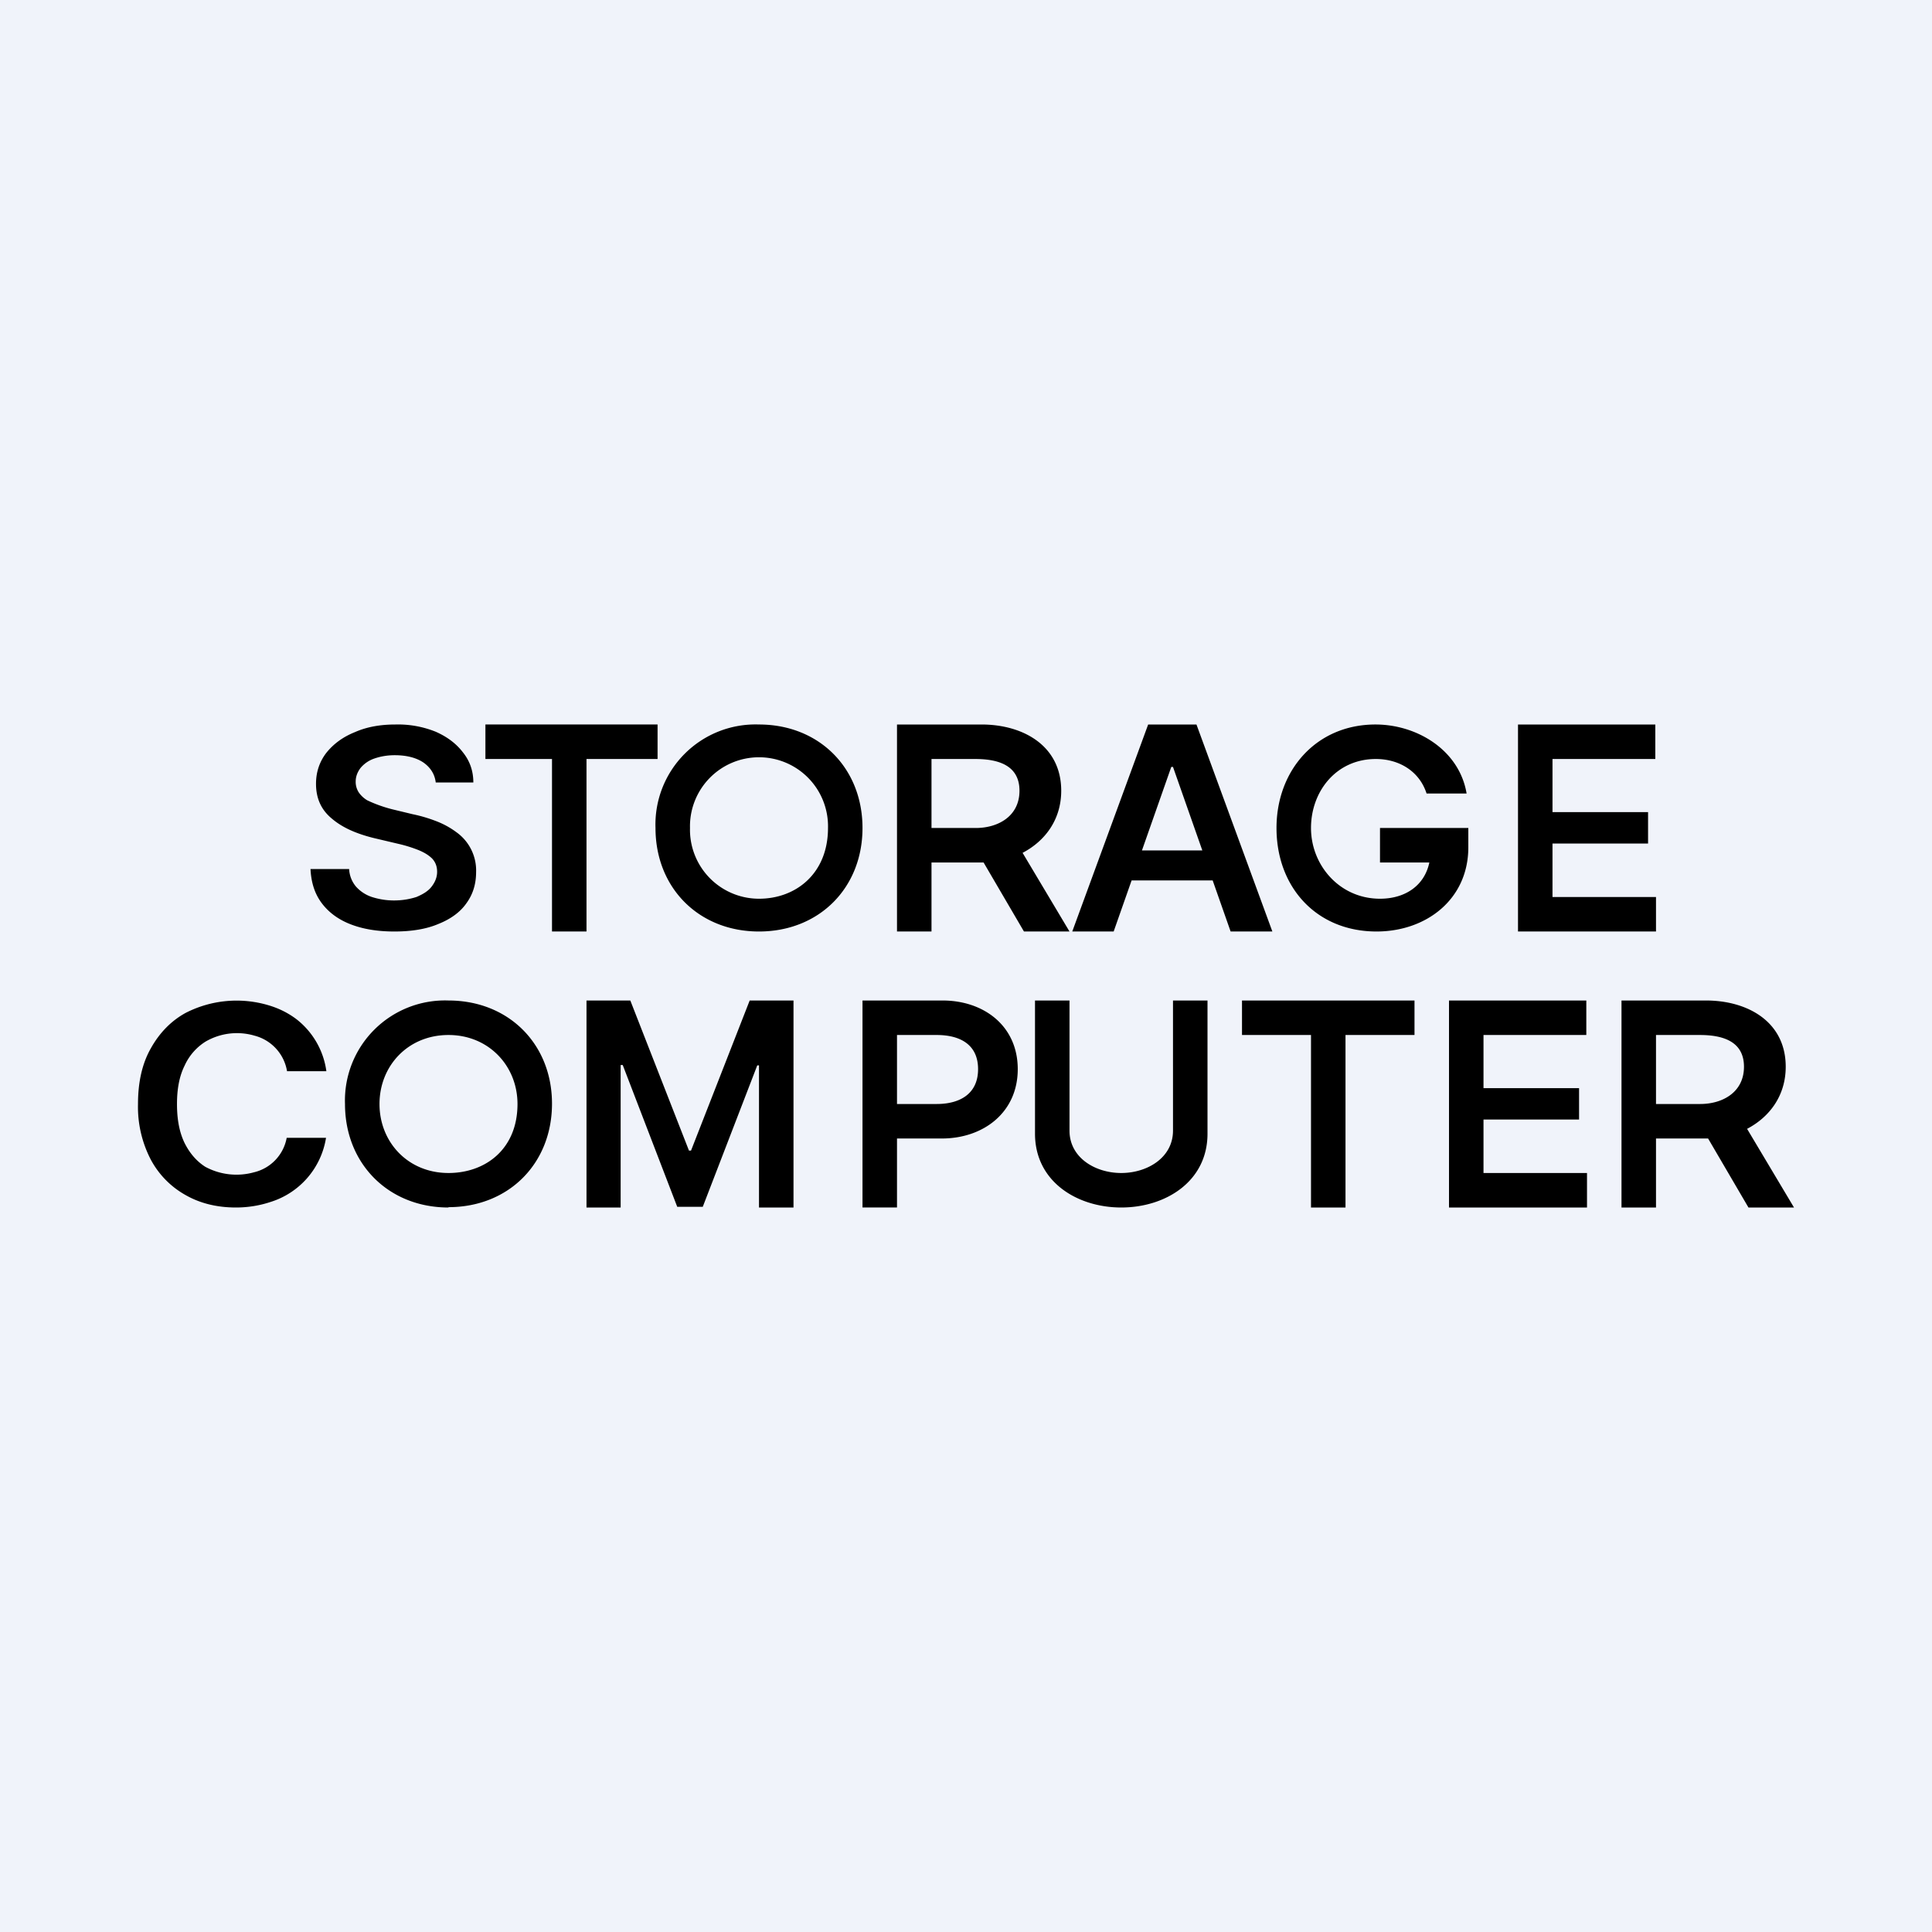 <!-- by TradeStack --><svg width="56" height="56" viewBox="0 0 56 56" xmlns="http://www.w3.org/2000/svg"><path fill="#F0F3FA" d="M0 0h56v56H0z"/><path fill-rule="evenodd" d="M44 27h4v-1h-3v-1.55h2.77v-.91H45V22h2.98v-1H44v6ZM9.45 31.05H8.32a1.28 1.28 0 0 0-.94-1.03 1.81 1.81 0 0 0-1.42.17 1.6 1.6 0 0 0-.61.7c-.15.3-.22.67-.22 1.11 0 .45.07.82.22 1.13.15.3.35.53.6.69a1.9 1.9 0 0 0 1.41.16 1.26 1.26 0 0 0 .95-1h1.14a2.33 2.33 0 0 1-1.61 1.86c-.3.1-.64.16-1 .16-.55 0-1.04-.12-1.46-.36a2.55 2.55 0 0 1-1.01-1.03A3.31 3.31 0 0 1 4 32c0-.63.12-1.17.37-1.61.25-.45.59-.8 1.01-1.03a3.24 3.24 0 0 1 2.41-.22c.3.09.56.22.8.4a2.3 2.3 0 0 1 .87 1.51ZM13 34.99c1.74 0 3-1.26 3-3 0-1.73-1.26-2.99-3-2.99a2.9 2.9 0 0 0-3 3c0 1.73 1.26 3 3 3ZM13 30c1.17 0 2 .9 2 2 0 1.31-.93 2-2 2-1.18 0-2-.9-2-2s.82-2 2-2Zm4-1h1.27l1.7 4.35h.06l1.7-4.35H23v6h-1v-4.12h-.05l-1.58 4.1h-.74l-1.58-4.11h-.06V35H17v-6Zm8 0v6h1v-2h1.3c1.2 0 2.2-.75 2.2-2.01 0-1.26-.99-1.99-2.18-1.99H25Zm1 3h1.15c.68 0 1.2-.3 1.2-1.01 0-.72-.53-.99-1.2-.99H26v2Zm8-3h1v3.86c0 1.39-1.22 2.14-2.5 2.14s-2.5-.75-2.5-2.14V29h1v3.77c0 .79.75 1.23 1.5 1.23s1.5-.44 1.5-1.23V29Zm2 0v1h2v5h1v-5h2v-1h-5Zm10 5v1h-4v-6h3.98v1H43v1.54h2.77v.91H43V34h3Zm2 1h-1v-6h2.45c1.2 0 2.31.61 2.31 1.92 0 .84-.47 1.46-1.12 1.8L52 35h-1.32l-1.17-2H48v2Zm1.28-3H48v-2h1.27c.66 0 1.28.18 1.28.92S49.93 32 49.28 32Zm-7.93-9c-.21-.65-.8-1-1.47-1-1.15 0-1.88.94-1.88 2 0 1.08.83 2.05 2 2.05.73 0 1.29-.38 1.43-1.05H40v-1h2.56v.56c0 1.51-1.22 2.44-2.66 2.44-1.74 0-2.9-1.28-2.9-3 0-1.67 1.15-3 2.87-3 1.2 0 2.43.74 2.64 2h-1.16Zm-10.28 4h1.21l.52-1.48h2.35l.52 1.48h1.21l-2.2-6h-1.4l-2.2 6Zm3.78-2.35H33.1l.85-2.42H34l.85 2.42ZM26 27v-6h2.45c1.2 0 2.31.61 2.31 1.92 0 .84-.47 1.46-1.12 1.8L31 27h-1.32l-1.17-2H27v2h-1Zm2.28-3H27v-2h1.27c.66 0 1.28.18 1.28.92S28.93 24 28.28 24ZM22 27c1.74 0 3-1.26 3-3s-1.26-3-3-3a2.9 2.9 0 0 0-3 3c0 1.74 1.26 3 3 3Zm0-5.05A2 2 0 0 1 24 24c0 1.32-.93 2.05-2 2.05A2 2 0 0 1 20 24a2 2 0 0 1 2-2.05Zm-7.93.05v-1h4.99v1H17v5h-1v-5h-1.93Zm-1.8.1c.2.14.33.33.36.58h1.09c0-.33-.1-.62-.3-.87-.19-.25-.45-.45-.79-.6a2.92 2.92 0 0 0-1.17-.21c-.44 0-.83.07-1.17.22-.35.14-.62.34-.83.6-.2.26-.3.56-.3.9 0 .42.15.75.45 1 .3.26.7.44 1.22.57l.72.17a4 4 0 0 1 .58.18c.17.07.3.15.4.25.09.1.14.22.14.38s-.06.3-.16.43-.25.22-.44.3c-.19.06-.4.1-.65.1-.24 0-.45-.04-.64-.1a1.07 1.07 0 0 1-.46-.3.85.85 0 0 1-.2-.51H9c.02.39.12.71.32.98s.48.48.84.62.78.21 1.27.21c.5 0 .93-.07 1.28-.22.35-.14.63-.34.81-.6.19-.26.28-.56.28-.9a1.36 1.36 0 0 0-.56-1.15 2.44 2.44 0 0 0-.6-.33 4.26 4.26 0 0 0-.68-.2l-.58-.14a3.95 3.95 0 0 1-.73-.26.79.79 0 0 1-.25-.23.56.56 0 0 1-.09-.32c0-.14.05-.27.14-.39a.9.9 0 0 1 .39-.27c.17-.06.37-.1.6-.1.34 0 .62.07.83.21Z"/></svg>